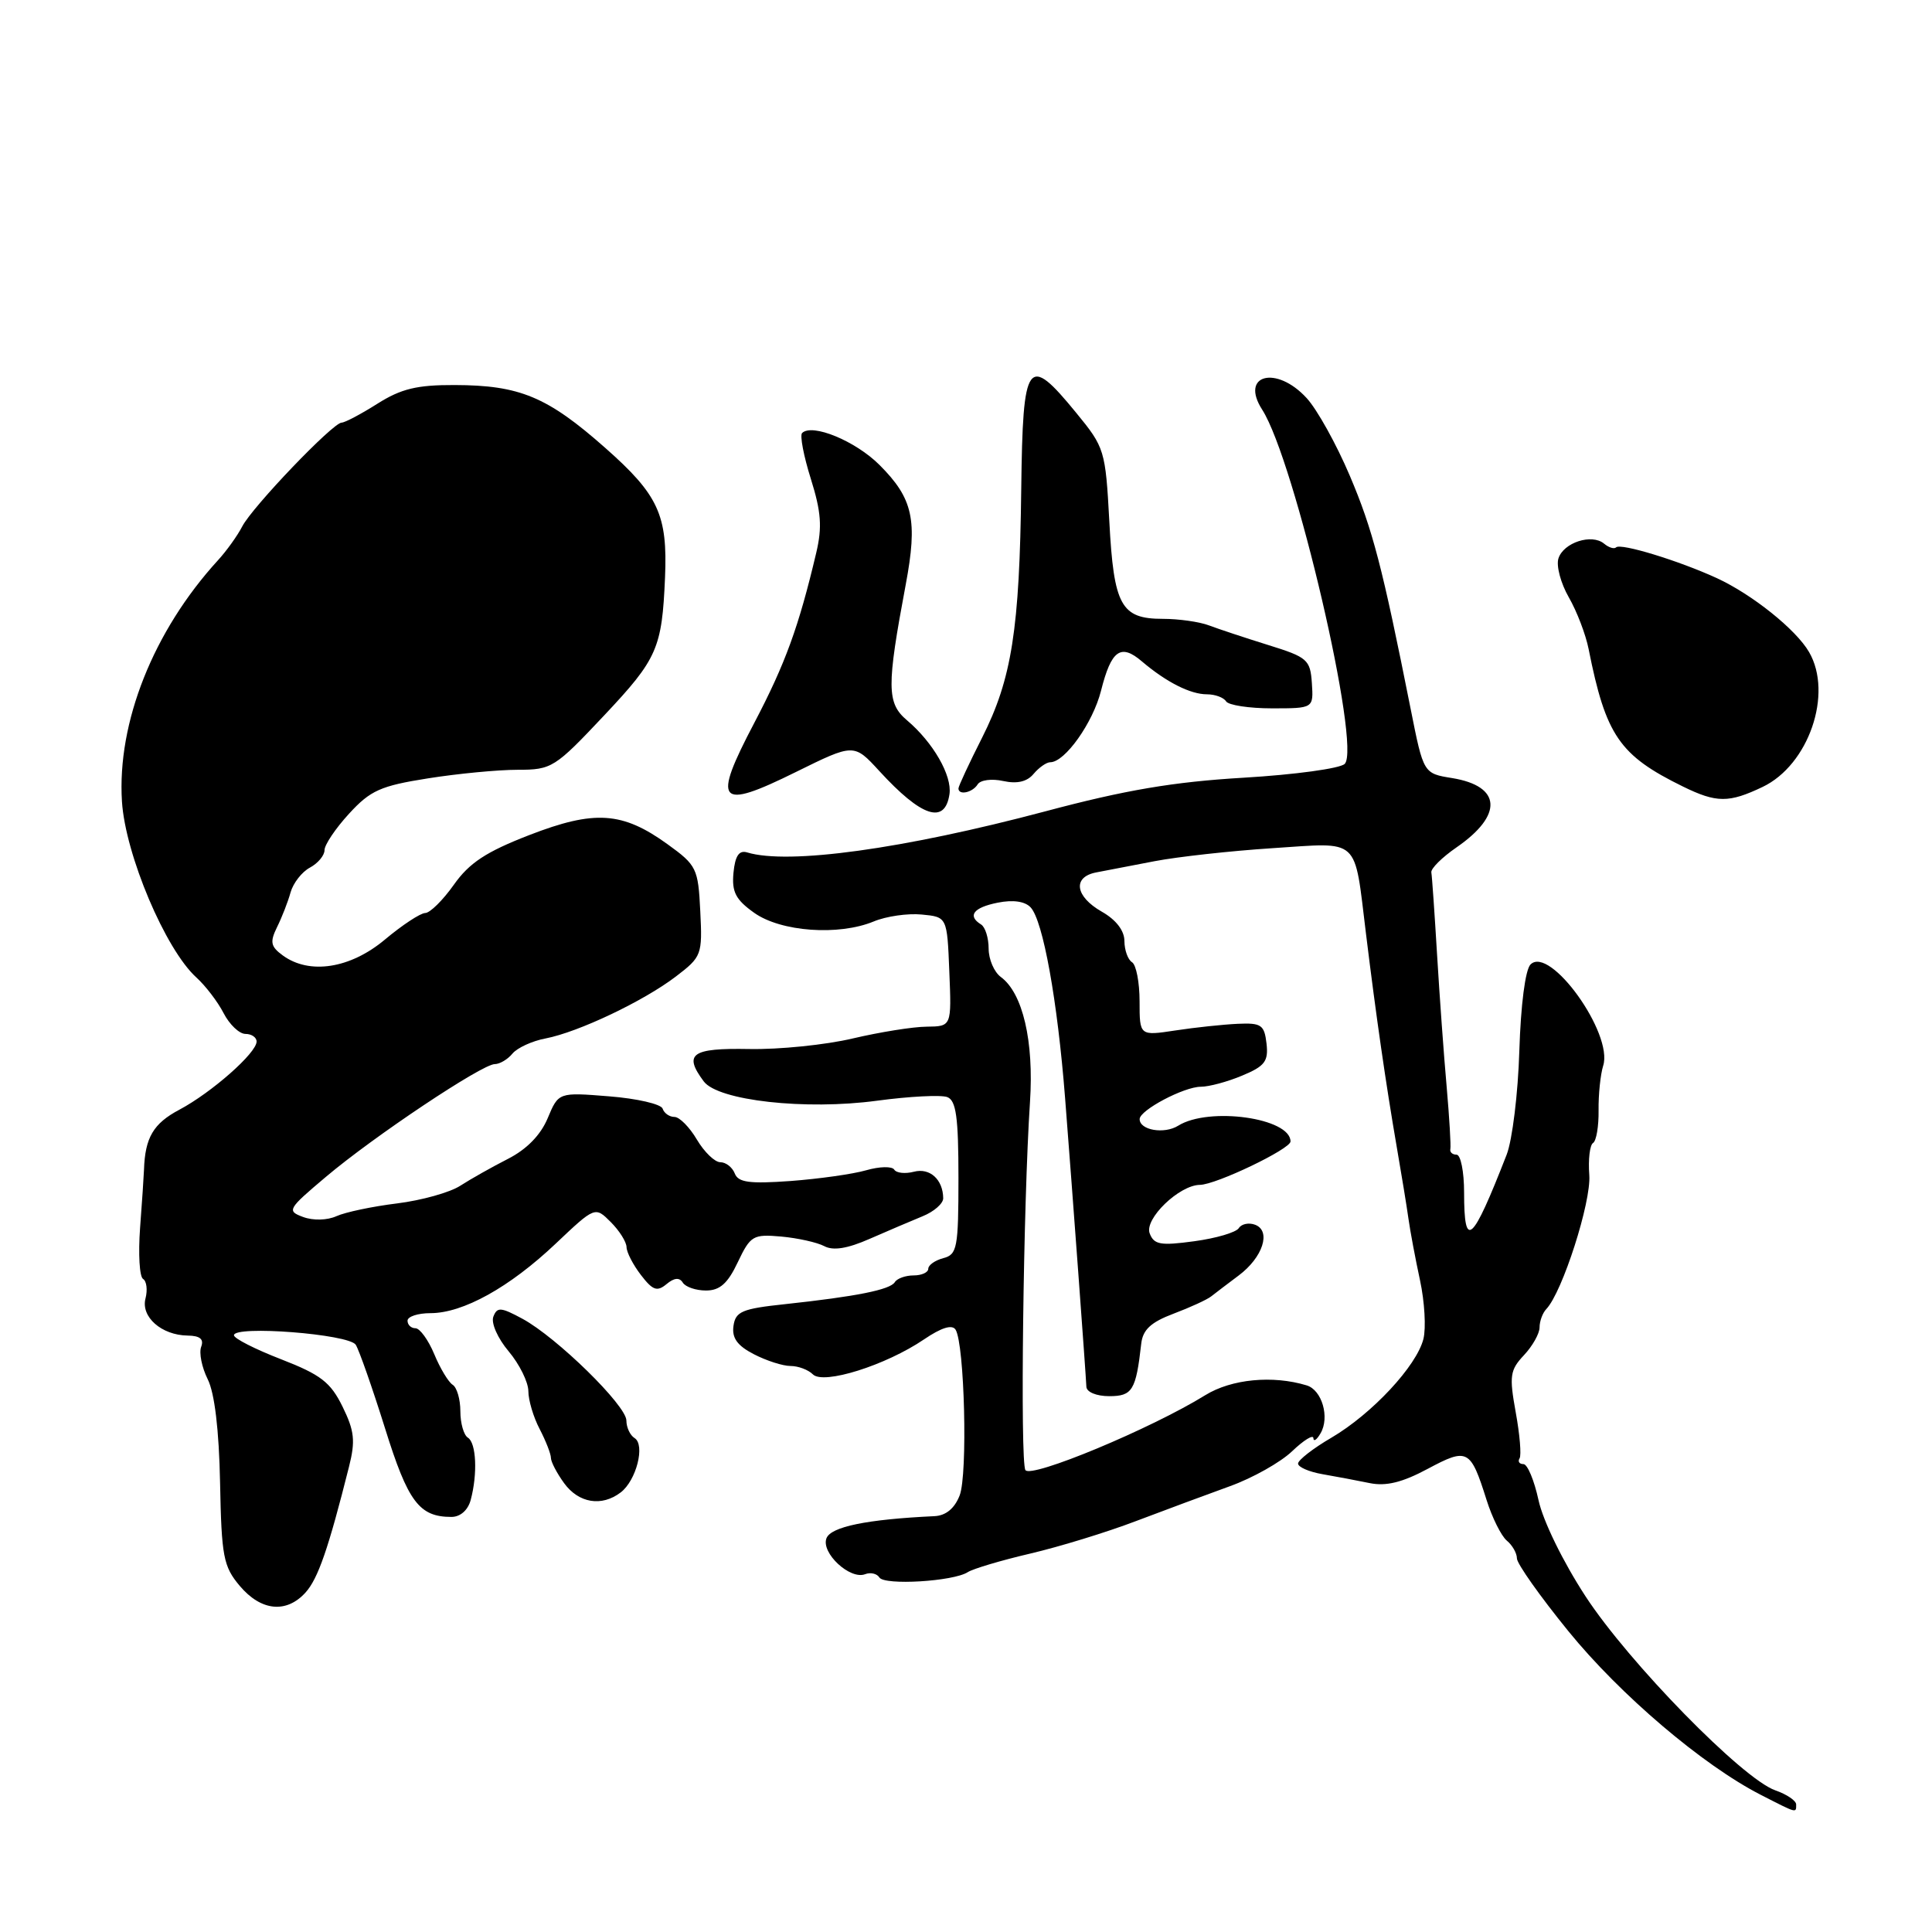<?xml version="1.0" encoding="UTF-8" standalone="no"?>
<!DOCTYPE svg PUBLIC "-//W3C//DTD SVG 1.1//EN" "http://www.w3.org/Graphics/SVG/1.1/DTD/svg11.dtd" >
<svg xmlns="http://www.w3.org/2000/svg" xmlns:xlink="http://www.w3.org/1999/xlink" version="1.1" viewBox="0 0 256 256">
 <g >
 <path fill="currentColor"
d=" M 238.00 239.10 C 238.00 238.60 236.76 237.76 235.24 237.23 C 230.90 235.72 215.82 220.30 210.09 211.52 C 207.10 206.94 204.45 201.51 203.86 198.77 C 203.29 196.15 202.40 194.00 201.86 194.00 C 201.32 194.00 201.09 193.66 201.35 193.24 C 201.61 192.83 201.38 190.08 200.84 187.13 C 199.97 182.32 200.08 181.54 201.93 179.57 C 203.07 178.36 204.00 176.70 204.00 175.89 C 204.00 175.07 204.40 173.97 204.90 173.45 C 207.03 171.20 210.85 159.28 210.59 155.72 C 210.43 153.63 210.66 151.71 211.09 151.45 C 211.52 151.18 211.85 149.24 211.82 147.13 C 211.79 145.03 212.07 142.36 212.43 141.21 C 213.79 136.95 205.37 125.23 202.80 127.80 C 202.11 128.49 201.51 133.15 201.32 139.23 C 201.15 144.88 200.39 151.07 199.64 153.00 C 195.05 164.77 194.00 165.70 194.00 158.00 C 194.00 155.25 193.55 153.00 193.00 153.00 C 192.45 153.00 192.08 152.66 192.18 152.25 C 192.27 151.84 192.05 148.12 191.69 144.00 C 191.32 139.88 190.75 132.00 190.42 126.50 C 190.09 121.00 189.75 116.09 189.66 115.60 C 189.57 115.10 191.07 113.61 193.00 112.28 C 199.20 108.00 198.96 104.17 192.42 103.10 C 188.62 102.49 188.62 102.49 186.93 93.99 C 183.16 75.04 181.89 70.17 178.84 63.00 C 177.09 58.88 174.53 54.26 173.14 52.75 C 169.12 48.36 164.25 49.63 167.25 54.29 C 171.55 61.00 180.41 98.99 178.18 101.22 C 177.57 101.83 171.55 102.65 164.79 103.05 C 155.48 103.60 149.11 104.68 138.50 107.51 C 119.72 112.50 104.46 114.61 99.00 112.95 C 97.93 112.63 97.41 113.39 97.19 115.64 C 96.95 118.18 97.47 119.20 99.93 120.95 C 103.47 123.47 111.12 124.02 115.77 122.10 C 117.42 121.41 120.28 121.00 122.13 121.18 C 125.50 121.50 125.50 121.50 125.79 128.75 C 126.09 136.00 126.09 136.00 122.79 136.04 C 120.98 136.05 116.58 136.76 113.00 137.60 C 109.42 138.45 103.24 139.08 99.25 139.00 C 91.63 138.86 90.53 139.64 93.25 143.29 C 95.15 145.84 106.72 147.13 116.21 145.85 C 120.51 145.27 124.70 145.06 125.52 145.37 C 126.69 145.82 127.00 148.04 127.00 156.06 C 127.00 165.35 126.83 166.23 125.00 166.71 C 123.90 167.00 123.00 167.63 123.00 168.12 C 123.00 168.60 122.13 169.00 121.06 169.00 C 119.99 169.00 118.87 169.40 118.57 169.89 C 117.95 170.90 113.47 171.79 104.00 172.81 C 98.33 173.41 97.46 173.78 97.19 175.69 C 96.96 177.29 97.70 178.31 99.89 179.44 C 101.55 180.30 103.73 181.00 104.75 181.00 C 105.77 181.00 107.10 181.50 107.71 182.11 C 109.11 183.51 117.36 180.92 122.43 177.48 C 124.76 175.90 126.17 175.47 126.62 176.19 C 127.81 178.12 128.24 195.39 127.16 198.15 C 126.48 199.89 125.33 200.83 123.81 200.90 C 114.86 201.32 110.10 202.30 109.51 203.83 C 108.77 205.77 112.63 209.36 114.63 208.59 C 115.35 208.31 116.20 208.51 116.52 209.02 C 117.18 210.10 126.33 209.55 128.23 208.32 C 128.93 207.87 132.65 206.76 136.50 205.86 C 140.35 204.96 146.65 203.03 150.50 201.56 C 154.35 200.10 159.96 198.02 162.97 196.93 C 165.97 195.85 169.69 193.76 171.22 192.29 C 172.75 190.83 174.01 190.05 174.03 190.56 C 174.05 191.08 174.48 190.79 174.98 189.92 C 176.22 187.81 175.17 184.18 173.14 183.57 C 168.63 182.20 163.18 182.73 159.72 184.86 C 152.52 189.32 136.58 195.95 135.87 194.79 C 135.16 193.64 135.59 159.42 136.48 146.00 C 137.01 137.96 135.52 131.59 132.62 129.46 C 131.73 128.81 131.00 127.12 131.00 125.70 C 131.00 124.28 130.55 122.84 130.00 122.50 C 128.14 121.35 128.98 120.25 132.20 119.61 C 134.24 119.20 135.82 119.43 136.57 120.24 C 138.21 122.01 140.12 132.57 141.13 145.50 C 142.13 158.30 143.87 181.93 143.95 183.75 C 143.98 184.46 145.29 185.00 146.98 185.00 C 150.05 185.00 150.52 184.23 151.22 178.04 C 151.43 176.19 152.50 175.20 155.50 174.07 C 157.70 173.24 159.95 172.21 160.50 171.77 C 161.05 171.34 162.68 170.09 164.13 169.01 C 167.33 166.62 168.47 163.12 166.32 162.29 C 165.48 161.97 164.51 162.17 164.15 162.73 C 163.79 163.30 161.14 164.08 158.25 164.47 C 153.77 165.08 152.91 164.93 152.34 163.43 C 151.60 161.52 156.26 157.02 159.00 157.00 C 161.15 156.97 171.00 152.25 171.00 151.25 C 171.00 148.13 160.19 146.62 156.12 149.16 C 154.26 150.32 150.99 149.75 151.01 148.28 C 151.02 147.10 156.89 144.00 159.11 144.00 C 160.19 144.00 162.66 143.34 164.60 142.52 C 167.60 141.27 168.09 140.63 167.82 138.27 C 167.53 135.79 167.13 135.52 164.00 135.66 C 162.07 135.75 158.36 136.14 155.75 136.54 C 151.00 137.26 151.00 137.26 151.00 132.69 C 151.00 130.17 150.55 127.84 150.00 127.50 C 149.45 127.16 149.00 125.90 148.99 124.69 C 148.99 123.31 147.88 121.87 145.99 120.80 C 142.45 118.78 142.09 116.21 145.25 115.60 C 146.49 115.37 149.97 114.69 153.00 114.11 C 156.03 113.53 163.04 112.75 168.59 112.39 C 180.35 111.63 179.40 110.76 181.00 123.72 C 182.34 134.65 183.63 143.59 185.08 152.00 C 185.70 155.57 186.40 159.85 186.63 161.50 C 186.86 163.15 187.55 166.82 188.16 169.65 C 188.77 172.48 188.97 175.97 188.61 177.42 C 187.71 181.00 181.81 187.33 176.44 190.49 C 174.00 191.91 172.00 193.47 172.00 193.93 C 172.00 194.40 173.46 195.03 175.25 195.34 C 177.04 195.65 179.85 196.18 181.50 196.52 C 183.66 196.96 185.82 196.43 189.18 194.63 C 194.47 191.80 194.85 192.01 196.98 198.76 C 197.72 201.11 198.93 203.53 199.66 204.14 C 200.40 204.75 201.00 205.81 201.00 206.50 C 201.00 207.19 204.06 211.52 207.81 216.13 C 214.68 224.58 225.62 233.89 233.32 237.83 C 238.17 240.31 238.00 240.27 238.00 239.10 Z  M 40.49 211.01 C 42.14 209.18 43.52 205.20 46.24 194.37 C 47.11 190.93 46.97 189.61 45.39 186.39 C 43.80 183.15 42.50 182.15 37.25 180.11 C 33.81 178.78 31.00 177.35 31.00 176.93 C 31.00 175.59 46.24 176.77 47.14 178.19 C 47.59 178.91 49.33 183.88 51.01 189.23 C 54.06 199.02 55.55 201.00 59.82 201.00 C 60.99 201.00 62.01 200.11 62.37 198.75 C 63.30 195.29 63.11 191.19 62.00 190.50 C 61.45 190.16 61.00 188.59 61.00 187.00 C 61.00 185.41 60.54 183.84 59.98 183.49 C 59.43 183.15 58.32 181.32 57.54 179.43 C 56.75 177.54 55.63 176.00 55.05 176.00 C 54.47 176.00 54.00 175.55 54.00 175.00 C 54.00 174.45 55.37 174.00 57.04 174.00 C 61.35 174.00 67.50 170.59 73.60 164.82 C 78.85 159.85 78.85 159.85 80.93 161.93 C 82.07 163.07 83.01 164.56 83.02 165.25 C 83.03 165.94 83.89 167.60 84.93 168.95 C 86.49 170.98 87.07 171.19 88.32 170.15 C 89.33 169.31 90.03 169.24 90.47 169.95 C 90.83 170.53 92.21 171.00 93.55 171.00 C 95.38 171.00 96.43 170.07 97.76 167.25 C 99.44 163.72 99.78 163.52 103.52 163.85 C 105.71 164.05 108.27 164.62 109.22 165.12 C 110.40 165.75 112.29 165.45 115.22 164.16 C 117.57 163.13 120.74 161.78 122.25 161.16 C 123.76 160.55 124.99 159.47 124.98 158.77 C 124.95 156.29 123.21 154.71 121.10 155.26 C 119.95 155.56 118.77 155.44 118.49 154.98 C 118.20 154.52 116.53 154.56 114.76 155.07 C 112.99 155.58 108.48 156.21 104.74 156.49 C 99.30 156.88 97.82 156.68 97.36 155.49 C 97.04 154.67 96.18 154.00 95.45 154.00 C 94.71 154.00 93.32 152.65 92.34 151.00 C 91.37 149.35 90.03 148.00 89.37 148.00 C 88.71 148.00 88.00 147.51 87.80 146.90 C 87.60 146.30 84.41 145.56 80.72 145.27 C 74.01 144.73 74.01 144.73 72.57 148.17 C 71.64 150.40 69.79 152.29 67.32 153.55 C 65.22 154.62 62.38 156.22 61.00 157.11 C 59.62 158.01 55.84 159.06 52.60 159.46 C 49.35 159.86 45.74 160.62 44.58 161.15 C 43.36 161.70 41.50 161.75 40.17 161.26 C 37.98 160.45 38.11 160.22 43.16 155.96 C 49.48 150.61 63.88 141.00 65.56 141.00 C 66.22 141.00 67.28 140.37 67.91 139.60 C 68.55 138.84 70.52 137.93 72.29 137.60 C 76.64 136.76 85.26 132.67 89.56 129.39 C 92.98 126.78 93.08 126.52 92.79 120.74 C 92.51 115.06 92.31 114.65 88.46 111.87 C 82.47 107.54 78.78 107.30 70.11 110.66 C 64.41 112.87 62.19 114.33 60.14 117.23 C 58.69 119.28 56.98 120.97 56.34 120.98 C 55.71 120.99 53.30 122.57 51.00 124.50 C 46.40 128.35 41.00 129.18 37.47 126.60 C 35.86 125.42 35.74 124.83 36.71 122.85 C 37.35 121.56 38.16 119.49 38.50 118.25 C 38.85 117.01 40.00 115.53 41.07 114.96 C 42.13 114.39 43.00 113.35 43.00 112.65 C 43.00 111.94 44.46 109.77 46.25 107.82 C 49.08 104.73 50.43 104.13 56.69 103.14 C 60.65 102.51 66.00 102.00 68.58 102.00 C 73.12 102.00 73.51 101.75 80.09 94.76 C 87.11 87.30 87.72 85.90 88.12 76.50 C 88.47 68.23 87.24 65.57 80.20 59.35 C 72.52 52.56 68.86 51.04 60.23 51.02 C 55.25 51.00 53.15 51.51 50.00 53.50 C 47.82 54.88 45.69 56.00 45.27 56.00 C 44.12 56.00 33.45 67.15 32.10 69.75 C 31.46 70.99 30.01 73.01 28.87 74.25 C 20.32 83.61 15.50 95.74 16.16 106.21 C 16.61 113.25 21.92 125.81 26.02 129.52 C 27.22 130.61 28.85 132.73 29.63 134.25 C 30.41 135.76 31.71 137.00 32.53 137.00 C 33.34 137.00 34.00 137.46 34.00 138.01 C 34.00 139.52 28.04 144.77 23.77 147.04 C 20.32 148.87 19.22 150.73 19.08 155.00 C 19.05 155.82 18.82 159.30 18.56 162.72 C 18.31 166.14 18.48 169.18 18.96 169.47 C 19.43 169.76 19.57 170.92 19.28 172.05 C 18.64 174.49 21.40 176.92 24.86 176.97 C 26.50 176.99 27.04 177.44 26.66 178.45 C 26.35 179.25 26.74 181.18 27.52 182.75 C 28.44 184.58 29.02 189.47 29.16 196.44 C 29.35 206.27 29.60 207.56 31.77 210.14 C 34.59 213.48 37.95 213.82 40.49 211.01 Z  M 82.25 197.75 C 84.32 196.17 85.52 191.44 84.08 190.55 C 83.49 190.18 83.00 189.14 83.00 188.23 C 83.00 186.24 73.78 177.21 69.22 174.74 C 66.37 173.20 65.87 173.16 65.37 174.47 C 65.05 175.31 65.95 177.34 67.40 179.06 C 68.83 180.76 70.00 183.13 70.01 184.33 C 70.01 185.52 70.68 187.79 71.51 189.36 C 72.33 190.94 73.00 192.66 73.00 193.18 C 73.00 193.70 73.79 195.21 74.75 196.53 C 76.68 199.18 79.73 199.68 82.25 197.75 Z  M 125.81 105.23 C 126.17 102.77 123.65 98.38 120.19 95.45 C 117.49 93.17 117.47 91.02 120.01 77.48 C 121.62 68.92 120.99 66.06 116.54 61.61 C 113.36 58.43 107.61 56.06 106.28 57.38 C 105.97 57.70 106.49 60.43 107.44 63.45 C 108.81 67.82 108.96 69.84 108.16 73.23 C 105.84 83.06 104.06 87.94 99.96 95.76 C 94.33 106.47 95.11 107.41 105.43 102.31 C 113.15 98.50 113.15 98.50 116.51 102.16 C 122.11 108.27 125.21 109.29 125.81 105.23 Z  M 233.56 104.27 C 239.66 101.36 242.91 91.92 239.71 86.40 C 237.99 83.42 232.18 78.77 227.50 76.61 C 222.45 74.29 214.74 71.93 214.14 72.53 C 213.89 72.78 213.17 72.56 212.54 72.03 C 210.91 70.68 207.17 71.89 206.50 74.00 C 206.19 74.98 206.81 77.29 207.87 79.14 C 208.94 80.99 210.12 84.08 210.50 86.00 C 212.78 97.47 214.58 100.09 223.00 104.22 C 227.45 106.40 229.08 106.41 233.56 104.27 Z  M 129.54 103.94 C 129.90 103.35 131.41 103.15 132.94 103.49 C 134.78 103.89 136.10 103.58 136.96 102.54 C 137.67 101.70 138.66 101.00 139.17 101.00 C 141.11 101.00 144.82 95.77 145.89 91.53 C 147.25 86.13 148.50 85.23 151.32 87.65 C 154.55 90.39 157.72 92.00 159.93 92.00 C 161.00 92.00 162.14 92.42 162.46 92.93 C 162.77 93.44 165.51 93.86 168.54 93.86 C 174.05 93.86 174.05 93.86 173.83 90.52 C 173.62 87.41 173.24 87.08 168.05 85.47 C 165.00 84.52 161.47 83.35 160.20 82.87 C 158.94 82.39 156.18 82.00 154.08 82.00 C 148.54 82.00 147.58 80.26 146.99 69.06 C 146.48 59.66 146.37 59.29 142.61 54.71 C 136.14 46.80 135.53 47.65 135.32 64.75 C 135.10 83.38 134.07 89.95 130.14 97.73 C 128.41 101.15 127.00 104.18 127.00 104.47 C 127.00 105.42 128.86 105.03 129.54 103.94 Z "/>
</g>
</svg>